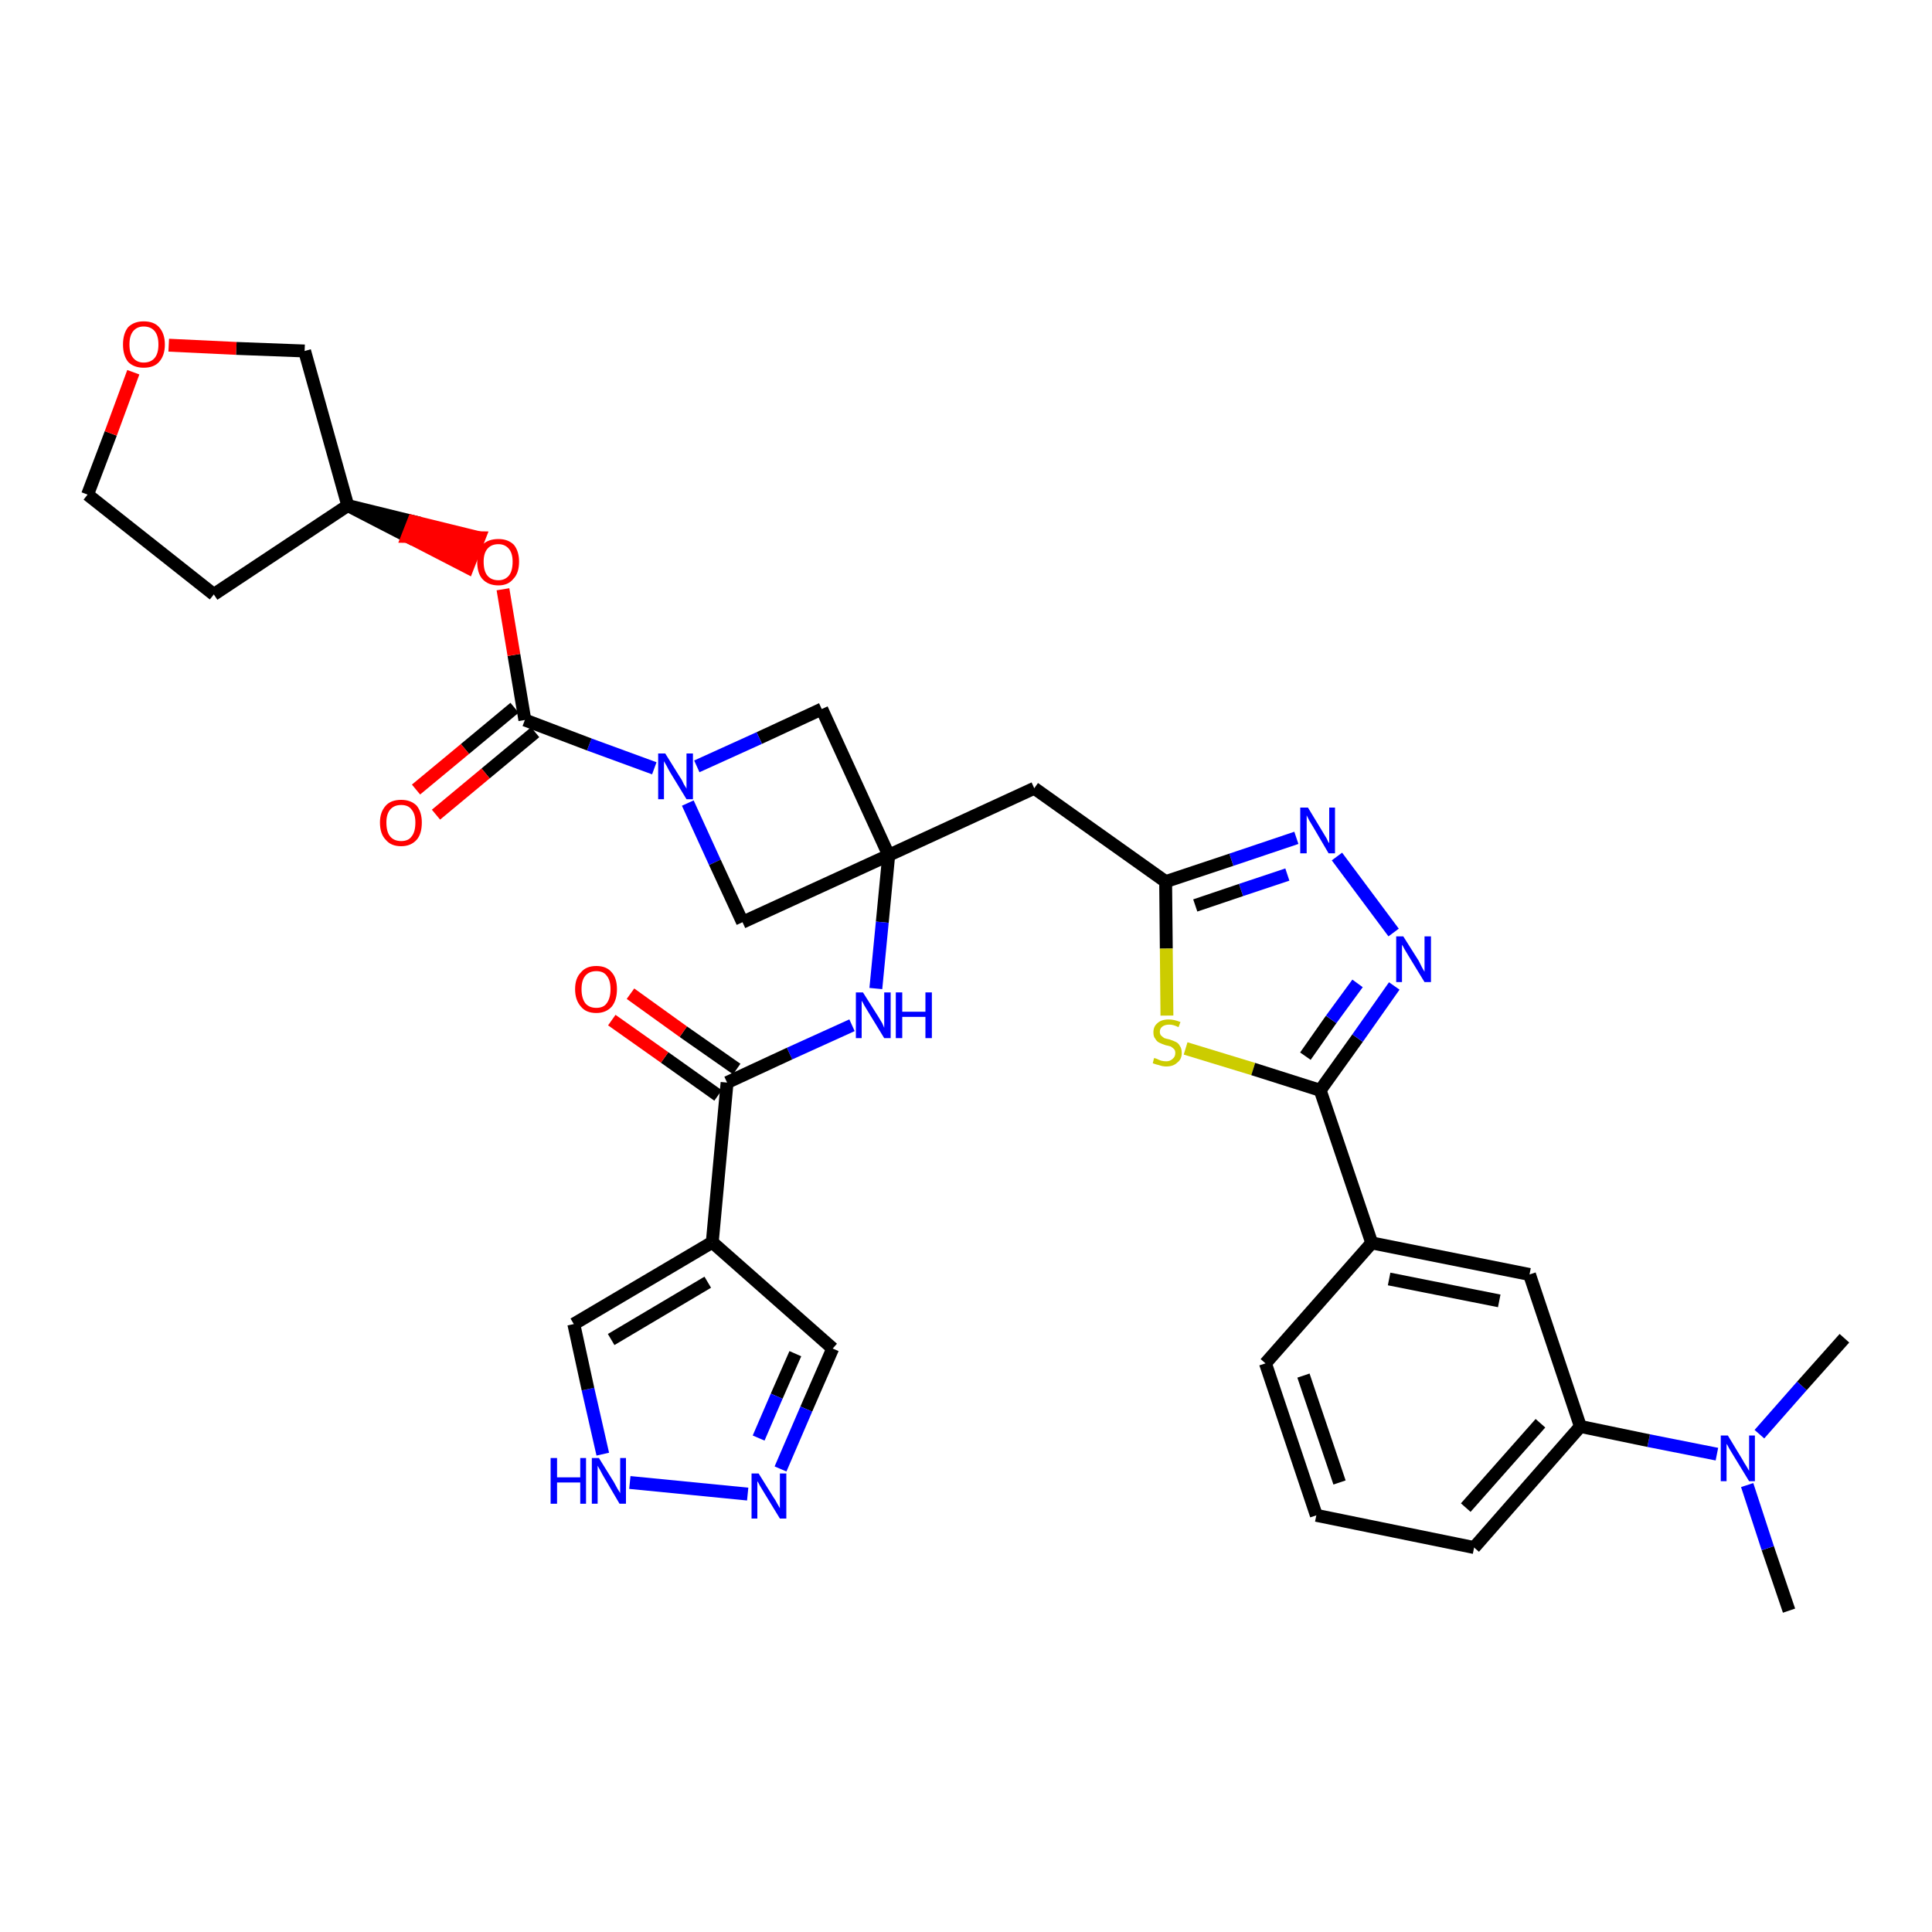 <?xml version='1.0' encoding='iso-8859-1'?>
<svg version='1.1' baseProfile='full'
              xmlns='http://www.w3.org/2000/svg'
                      xmlns:rdkit='http://www.rdkit.org/xml'
                      xmlns:xlink='http://www.w3.org/1999/xlink'
                  xml:space='preserve'
width='300px' height='300px' viewBox='0 0 300 300'>
<!-- END OF HEADER -->
<path class='bond-0 atom-0 atom-1' d='M 277.8,250.1 L 274.5,240.4' style='fill:none;fill-rule:evenodd;stroke:#000000;stroke-width:2.0px;stroke-linecap:butt;stroke-linejoin:miter;stroke-opacity:1' />
<path class='bond-0 atom-0 atom-1' d='M 274.5,240.4 L 271.3,230.6' style='fill:none;fill-rule:evenodd;stroke:#0000FF;stroke-width:2.0px;stroke-linecap:butt;stroke-linejoin:miter;stroke-opacity:1' />
<path class='bond-1 atom-1 atom-2' d='M 273.2,222.7 L 279.8,215.2' style='fill:none;fill-rule:evenodd;stroke:#0000FF;stroke-width:2.0px;stroke-linecap:butt;stroke-linejoin:miter;stroke-opacity:1' />
<path class='bond-1 atom-1 atom-2' d='M 279.8,215.2 L 286.4,207.8' style='fill:none;fill-rule:evenodd;stroke:#000000;stroke-width:2.0px;stroke-linecap:butt;stroke-linejoin:miter;stroke-opacity:1' />
<path class='bond-2 atom-1 atom-3' d='M 266.6,225.8 L 256.0,223.7' style='fill:none;fill-rule:evenodd;stroke:#0000FF;stroke-width:2.0px;stroke-linecap:butt;stroke-linejoin:miter;stroke-opacity:1' />
<path class='bond-2 atom-1 atom-3' d='M 256.0,223.7 L 245.4,221.5' style='fill:none;fill-rule:evenodd;stroke:#000000;stroke-width:2.0px;stroke-linecap:butt;stroke-linejoin:miter;stroke-opacity:1' />
<path class='bond-3 atom-3 atom-4' d='M 245.4,221.5 L 228.9,240.3' style='fill:none;fill-rule:evenodd;stroke:#000000;stroke-width:2.0px;stroke-linecap:butt;stroke-linejoin:miter;stroke-opacity:1' />
<path class='bond-3 atom-3 atom-4' d='M 239.2,221.0 L 227.6,234.1' style='fill:none;fill-rule:evenodd;stroke:#000000;stroke-width:2.0px;stroke-linecap:butt;stroke-linejoin:miter;stroke-opacity:1' />
<path class='bond-34 atom-34 atom-3' d='M 237.5,197.9 L 245.4,221.5' style='fill:none;fill-rule:evenodd;stroke:#000000;stroke-width:2.0px;stroke-linecap:butt;stroke-linejoin:miter;stroke-opacity:1' />
<path class='bond-4 atom-4 atom-5' d='M 228.9,240.3 L 204.4,235.3' style='fill:none;fill-rule:evenodd;stroke:#000000;stroke-width:2.0px;stroke-linecap:butt;stroke-linejoin:miter;stroke-opacity:1' />
<path class='bond-5 atom-5 atom-6' d='M 204.4,235.3 L 196.5,211.7' style='fill:none;fill-rule:evenodd;stroke:#000000;stroke-width:2.0px;stroke-linecap:butt;stroke-linejoin:miter;stroke-opacity:1' />
<path class='bond-5 atom-5 atom-6' d='M 208.0,230.2 L 202.4,213.6' style='fill:none;fill-rule:evenodd;stroke:#000000;stroke-width:2.0px;stroke-linecap:butt;stroke-linejoin:miter;stroke-opacity:1' />
<path class='bond-6 atom-6 atom-7' d='M 196.5,211.7 L 213.0,193.0' style='fill:none;fill-rule:evenodd;stroke:#000000;stroke-width:2.0px;stroke-linecap:butt;stroke-linejoin:miter;stroke-opacity:1' />
<path class='bond-7 atom-7 atom-8' d='M 213.0,193.0 L 205.0,169.3' style='fill:none;fill-rule:evenodd;stroke:#000000;stroke-width:2.0px;stroke-linecap:butt;stroke-linejoin:miter;stroke-opacity:1' />
<path class='bond-33 atom-7 atom-34' d='M 213.0,193.0 L 237.5,197.9' style='fill:none;fill-rule:evenodd;stroke:#000000;stroke-width:2.0px;stroke-linecap:butt;stroke-linejoin:miter;stroke-opacity:1' />
<path class='bond-33 atom-7 atom-34' d='M 215.7,198.6 L 232.8,202.0' style='fill:none;fill-rule:evenodd;stroke:#000000;stroke-width:2.0px;stroke-linecap:butt;stroke-linejoin:miter;stroke-opacity:1' />
<path class='bond-8 atom-8 atom-9' d='M 205.0,169.3 L 210.8,161.2' style='fill:none;fill-rule:evenodd;stroke:#000000;stroke-width:2.0px;stroke-linecap:butt;stroke-linejoin:miter;stroke-opacity:1' />
<path class='bond-8 atom-8 atom-9' d='M 210.8,161.2 L 216.5,153.1' style='fill:none;fill-rule:evenodd;stroke:#0000FF;stroke-width:2.0px;stroke-linecap:butt;stroke-linejoin:miter;stroke-opacity:1' />
<path class='bond-8 atom-8 atom-9' d='M 202.7,164.0 L 206.7,158.3' style='fill:none;fill-rule:evenodd;stroke:#000000;stroke-width:2.0px;stroke-linecap:butt;stroke-linejoin:miter;stroke-opacity:1' />
<path class='bond-8 atom-8 atom-9' d='M 206.7,158.3 L 210.8,152.7' style='fill:none;fill-rule:evenodd;stroke:#0000FF;stroke-width:2.0px;stroke-linecap:butt;stroke-linejoin:miter;stroke-opacity:1' />
<path class='bond-35 atom-33 atom-8' d='M 184.1,162.8 L 194.6,166.0' style='fill:none;fill-rule:evenodd;stroke:#CCCC00;stroke-width:2.0px;stroke-linecap:butt;stroke-linejoin:miter;stroke-opacity:1' />
<path class='bond-35 atom-33 atom-8' d='M 194.6,166.0 L 205.0,169.3' style='fill:none;fill-rule:evenodd;stroke:#000000;stroke-width:2.0px;stroke-linecap:butt;stroke-linejoin:miter;stroke-opacity:1' />
<path class='bond-9 atom-9 atom-10' d='M 216.4,144.8 L 207.6,133.0' style='fill:none;fill-rule:evenodd;stroke:#0000FF;stroke-width:2.0px;stroke-linecap:butt;stroke-linejoin:miter;stroke-opacity:1' />
<path class='bond-10 atom-10 atom-11' d='M 201.3,130.1 L 191.2,133.5' style='fill:none;fill-rule:evenodd;stroke:#0000FF;stroke-width:2.0px;stroke-linecap:butt;stroke-linejoin:miter;stroke-opacity:1' />
<path class='bond-10 atom-10 atom-11' d='M 191.2,133.5 L 181.0,136.9' style='fill:none;fill-rule:evenodd;stroke:#000000;stroke-width:2.0px;stroke-linecap:butt;stroke-linejoin:miter;stroke-opacity:1' />
<path class='bond-10 atom-10 atom-11' d='M 199.9,135.8 L 192.7,138.2' style='fill:none;fill-rule:evenodd;stroke:#0000FF;stroke-width:2.0px;stroke-linecap:butt;stroke-linejoin:miter;stroke-opacity:1' />
<path class='bond-10 atom-10 atom-11' d='M 192.7,138.2 L 185.6,140.6' style='fill:none;fill-rule:evenodd;stroke:#000000;stroke-width:2.0px;stroke-linecap:butt;stroke-linejoin:miter;stroke-opacity:1' />
<path class='bond-11 atom-11 atom-12' d='M 181.0,136.9 L 160.6,122.4' style='fill:none;fill-rule:evenodd;stroke:#000000;stroke-width:2.0px;stroke-linecap:butt;stroke-linejoin:miter;stroke-opacity:1' />
<path class='bond-32 atom-11 atom-33' d='M 181.0,136.9 L 181.1,147.3' style='fill:none;fill-rule:evenodd;stroke:#000000;stroke-width:2.0px;stroke-linecap:butt;stroke-linejoin:miter;stroke-opacity:1' />
<path class='bond-32 atom-11 atom-33' d='M 181.1,147.3 L 181.2,157.7' style='fill:none;fill-rule:evenodd;stroke:#CCCC00;stroke-width:2.0px;stroke-linecap:butt;stroke-linejoin:miter;stroke-opacity:1' />
<path class='bond-12 atom-12 atom-13' d='M 160.6,122.4 L 138.0,132.8' style='fill:none;fill-rule:evenodd;stroke:#000000;stroke-width:2.0px;stroke-linecap:butt;stroke-linejoin:miter;stroke-opacity:1' />
<path class='bond-13 atom-13 atom-14' d='M 138.0,132.8 L 137.0,143.2' style='fill:none;fill-rule:evenodd;stroke:#000000;stroke-width:2.0px;stroke-linecap:butt;stroke-linejoin:miter;stroke-opacity:1' />
<path class='bond-13 atom-13 atom-14' d='M 137.0,143.2 L 136.0,153.5' style='fill:none;fill-rule:evenodd;stroke:#0000FF;stroke-width:2.0px;stroke-linecap:butt;stroke-linejoin:miter;stroke-opacity:1' />
<path class='bond-21 atom-13 atom-22' d='M 138.0,132.8 L 127.6,110.1' style='fill:none;fill-rule:evenodd;stroke:#000000;stroke-width:2.0px;stroke-linecap:butt;stroke-linejoin:miter;stroke-opacity:1' />
<path class='bond-36 atom-32 atom-13' d='M 115.3,143.2 L 138.0,132.8' style='fill:none;fill-rule:evenodd;stroke:#000000;stroke-width:2.0px;stroke-linecap:butt;stroke-linejoin:miter;stroke-opacity:1' />
<path class='bond-14 atom-14 atom-15' d='M 132.3,159.2 L 122.6,163.6' style='fill:none;fill-rule:evenodd;stroke:#0000FF;stroke-width:2.0px;stroke-linecap:butt;stroke-linejoin:miter;stroke-opacity:1' />
<path class='bond-14 atom-14 atom-15' d='M 122.6,163.6 L 112.9,168.1' style='fill:none;fill-rule:evenodd;stroke:#000000;stroke-width:2.0px;stroke-linecap:butt;stroke-linejoin:miter;stroke-opacity:1' />
<path class='bond-15 atom-15 atom-16' d='M 114.4,166.0 L 106.1,160.2' style='fill:none;fill-rule:evenodd;stroke:#000000;stroke-width:2.0px;stroke-linecap:butt;stroke-linejoin:miter;stroke-opacity:1' />
<path class='bond-15 atom-15 atom-16' d='M 106.1,160.2 L 97.9,154.3' style='fill:none;fill-rule:evenodd;stroke:#FF0000;stroke-width:2.0px;stroke-linecap:butt;stroke-linejoin:miter;stroke-opacity:1' />
<path class='bond-15 atom-15 atom-16' d='M 111.5,170.1 L 103.2,164.2' style='fill:none;fill-rule:evenodd;stroke:#000000;stroke-width:2.0px;stroke-linecap:butt;stroke-linejoin:miter;stroke-opacity:1' />
<path class='bond-15 atom-15 atom-16' d='M 103.2,164.2 L 95.0,158.4' style='fill:none;fill-rule:evenodd;stroke:#FF0000;stroke-width:2.0px;stroke-linecap:butt;stroke-linejoin:miter;stroke-opacity:1' />
<path class='bond-16 atom-15 atom-17' d='M 112.9,168.1 L 110.6,192.9' style='fill:none;fill-rule:evenodd;stroke:#000000;stroke-width:2.0px;stroke-linecap:butt;stroke-linejoin:miter;stroke-opacity:1' />
<path class='bond-17 atom-17 atom-18' d='M 110.6,192.9 L 129.3,209.4' style='fill:none;fill-rule:evenodd;stroke:#000000;stroke-width:2.0px;stroke-linecap:butt;stroke-linejoin:miter;stroke-opacity:1' />
<path class='bond-37 atom-21 atom-17' d='M 89.1,205.6 L 110.6,192.9' style='fill:none;fill-rule:evenodd;stroke:#000000;stroke-width:2.0px;stroke-linecap:butt;stroke-linejoin:miter;stroke-opacity:1' />
<path class='bond-37 atom-21 atom-17' d='M 94.9,208.0 L 109.9,199.1' style='fill:none;fill-rule:evenodd;stroke:#000000;stroke-width:2.0px;stroke-linecap:butt;stroke-linejoin:miter;stroke-opacity:1' />
<path class='bond-18 atom-18 atom-19' d='M 129.3,209.4 L 125.2,218.8' style='fill:none;fill-rule:evenodd;stroke:#000000;stroke-width:2.0px;stroke-linecap:butt;stroke-linejoin:miter;stroke-opacity:1' />
<path class='bond-18 atom-18 atom-19' d='M 125.2,218.8 L 121.2,228.1' style='fill:none;fill-rule:evenodd;stroke:#0000FF;stroke-width:2.0px;stroke-linecap:butt;stroke-linejoin:miter;stroke-opacity:1' />
<path class='bond-18 atom-18 atom-19' d='M 123.5,210.2 L 120.6,216.8' style='fill:none;fill-rule:evenodd;stroke:#000000;stroke-width:2.0px;stroke-linecap:butt;stroke-linejoin:miter;stroke-opacity:1' />
<path class='bond-18 atom-18 atom-19' d='M 120.6,216.8 L 117.8,223.3' style='fill:none;fill-rule:evenodd;stroke:#0000FF;stroke-width:2.0px;stroke-linecap:butt;stroke-linejoin:miter;stroke-opacity:1' />
<path class='bond-19 atom-19 atom-20' d='M 116.1,232.0 L 97.8,230.2' style='fill:none;fill-rule:evenodd;stroke:#0000FF;stroke-width:2.0px;stroke-linecap:butt;stroke-linejoin:miter;stroke-opacity:1' />
<path class='bond-20 atom-20 atom-21' d='M 93.6,225.8 L 91.3,215.7' style='fill:none;fill-rule:evenodd;stroke:#0000FF;stroke-width:2.0px;stroke-linecap:butt;stroke-linejoin:miter;stroke-opacity:1' />
<path class='bond-20 atom-20 atom-21' d='M 91.3,215.7 L 89.1,205.6' style='fill:none;fill-rule:evenodd;stroke:#000000;stroke-width:2.0px;stroke-linecap:butt;stroke-linejoin:miter;stroke-opacity:1' />
<path class='bond-22 atom-22 atom-23' d='M 127.6,110.1 L 117.9,114.6' style='fill:none;fill-rule:evenodd;stroke:#000000;stroke-width:2.0px;stroke-linecap:butt;stroke-linejoin:miter;stroke-opacity:1' />
<path class='bond-22 atom-22 atom-23' d='M 117.9,114.6 L 108.2,119.0' style='fill:none;fill-rule:evenodd;stroke:#0000FF;stroke-width:2.0px;stroke-linecap:butt;stroke-linejoin:miter;stroke-opacity:1' />
<path class='bond-23 atom-23 atom-24' d='M 101.6,119.3 L 91.5,115.6' style='fill:none;fill-rule:evenodd;stroke:#0000FF;stroke-width:2.0px;stroke-linecap:butt;stroke-linejoin:miter;stroke-opacity:1' />
<path class='bond-23 atom-23 atom-24' d='M 91.5,115.6 L 81.5,111.8' style='fill:none;fill-rule:evenodd;stroke:#000000;stroke-width:2.0px;stroke-linecap:butt;stroke-linejoin:miter;stroke-opacity:1' />
<path class='bond-31 atom-23 atom-32' d='M 106.8,124.7 L 111.0,133.9' style='fill:none;fill-rule:evenodd;stroke:#0000FF;stroke-width:2.0px;stroke-linecap:butt;stroke-linejoin:miter;stroke-opacity:1' />
<path class='bond-31 atom-23 atom-32' d='M 111.0,133.9 L 115.3,143.2' style='fill:none;fill-rule:evenodd;stroke:#000000;stroke-width:2.0px;stroke-linecap:butt;stroke-linejoin:miter;stroke-opacity:1' />
<path class='bond-24 atom-24 atom-25' d='M 79.9,109.9 L 72.2,116.3' style='fill:none;fill-rule:evenodd;stroke:#000000;stroke-width:2.0px;stroke-linecap:butt;stroke-linejoin:miter;stroke-opacity:1' />
<path class='bond-24 atom-24 atom-25' d='M 72.2,116.3 L 64.6,122.6' style='fill:none;fill-rule:evenodd;stroke:#FF0000;stroke-width:2.0px;stroke-linecap:butt;stroke-linejoin:miter;stroke-opacity:1' />
<path class='bond-24 atom-24 atom-25' d='M 83.1,113.7 L 75.4,120.1' style='fill:none;fill-rule:evenodd;stroke:#000000;stroke-width:2.0px;stroke-linecap:butt;stroke-linejoin:miter;stroke-opacity:1' />
<path class='bond-24 atom-24 atom-25' d='M 75.4,120.1 L 67.7,126.5' style='fill:none;fill-rule:evenodd;stroke:#FF0000;stroke-width:2.0px;stroke-linecap:butt;stroke-linejoin:miter;stroke-opacity:1' />
<path class='bond-25 atom-24 atom-26' d='M 81.5,111.8 L 79.8,101.7' style='fill:none;fill-rule:evenodd;stroke:#000000;stroke-width:2.0px;stroke-linecap:butt;stroke-linejoin:miter;stroke-opacity:1' />
<path class='bond-25 atom-24 atom-26' d='M 79.8,101.7 L 78.1,91.5' style='fill:none;fill-rule:evenodd;stroke:#FF0000;stroke-width:2.0px;stroke-linecap:butt;stroke-linejoin:miter;stroke-opacity:1' />
<path class='bond-26 atom-27 atom-26' d='M 54.0,78.5 L 63.3,83.3 L 64.2,81.0 Z' style='fill:#000000;fill-rule:evenodd;fill-opacity:1;stroke:#000000;stroke-width:2.0px;stroke-linecap:butt;stroke-linejoin:miter;stroke-opacity:1;' />
<path class='bond-26 atom-27 atom-26' d='M 63.3,83.3 L 74.4,83.5 L 72.6,88.1 Z' style='fill:#FF0000;fill-rule:evenodd;fill-opacity:1;stroke:#FF0000;stroke-width:2.0px;stroke-linecap:butt;stroke-linejoin:miter;stroke-opacity:1;' />
<path class='bond-26 atom-27 atom-26' d='M 63.3,83.3 L 64.2,81.0 L 74.4,83.5 Z' style='fill:#FF0000;fill-rule:evenodd;fill-opacity:1;stroke:#FF0000;stroke-width:2.0px;stroke-linecap:butt;stroke-linejoin:miter;stroke-opacity:1;' />
<path class='bond-27 atom-27 atom-28' d='M 54.0,78.5 L 33.2,92.3' style='fill:none;fill-rule:evenodd;stroke:#000000;stroke-width:2.0px;stroke-linecap:butt;stroke-linejoin:miter;stroke-opacity:1' />
<path class='bond-38 atom-31 atom-27' d='M 47.3,54.5 L 54.0,78.5' style='fill:none;fill-rule:evenodd;stroke:#000000;stroke-width:2.0px;stroke-linecap:butt;stroke-linejoin:miter;stroke-opacity:1' />
<path class='bond-28 atom-28 atom-29' d='M 33.2,92.3 L 13.6,76.8' style='fill:none;fill-rule:evenodd;stroke:#000000;stroke-width:2.0px;stroke-linecap:butt;stroke-linejoin:miter;stroke-opacity:1' />
<path class='bond-29 atom-29 atom-30' d='M 13.6,76.8 L 17.2,67.3' style='fill:none;fill-rule:evenodd;stroke:#000000;stroke-width:2.0px;stroke-linecap:butt;stroke-linejoin:miter;stroke-opacity:1' />
<path class='bond-29 atom-29 atom-30' d='M 17.2,67.3 L 20.7,57.8' style='fill:none;fill-rule:evenodd;stroke:#FF0000;stroke-width:2.0px;stroke-linecap:butt;stroke-linejoin:miter;stroke-opacity:1' />
<path class='bond-30 atom-30 atom-31' d='M 26.2,53.6 L 36.7,54.1' style='fill:none;fill-rule:evenodd;stroke:#FF0000;stroke-width:2.0px;stroke-linecap:butt;stroke-linejoin:miter;stroke-opacity:1' />
<path class='bond-30 atom-30 atom-31' d='M 36.7,54.1 L 47.3,54.5' style='fill:none;fill-rule:evenodd;stroke:#000000;stroke-width:2.0px;stroke-linecap:butt;stroke-linejoin:miter;stroke-opacity:1' />
<path  class='atom-1' d='M 268.3 222.9
L 270.6 226.7
Q 270.8 227.1, 271.2 227.7
Q 271.6 228.4, 271.6 228.4
L 271.6 222.9
L 272.5 222.9
L 272.5 230.0
L 271.6 230.0
L 269.1 225.9
Q 268.8 225.4, 268.5 224.9
Q 268.2 224.3, 268.1 224.2
L 268.1 230.0
L 267.2 230.0
L 267.2 222.9
L 268.3 222.9
' fill='#0000FF'/>
<path  class='atom-9' d='M 217.9 145.4
L 220.3 149.2
Q 220.5 149.6, 220.8 150.2
Q 221.2 150.9, 221.2 150.9
L 221.2 145.4
L 222.2 145.4
L 222.2 152.5
L 221.2 152.5
L 218.7 148.4
Q 218.4 147.9, 218.1 147.4
Q 217.8 146.8, 217.7 146.7
L 217.7 152.5
L 216.8 152.5
L 216.8 145.4
L 217.9 145.4
' fill='#0000FF'/>
<path  class='atom-10' d='M 203.1 125.4
L 205.4 129.2
Q 205.6 129.5, 206.0 130.2
Q 206.3 130.9, 206.4 130.9
L 206.4 125.4
L 207.3 125.4
L 207.3 132.5
L 206.3 132.5
L 203.9 128.4
Q 203.6 127.9, 203.3 127.4
Q 203.0 126.8, 202.9 126.6
L 202.9 132.5
L 201.9 132.5
L 201.9 125.4
L 203.1 125.4
' fill='#0000FF'/>
<path  class='atom-14' d='M 134.0 154.1
L 136.4 157.9
Q 136.6 158.2, 137.0 158.9
Q 137.3 159.6, 137.3 159.6
L 137.3 154.1
L 138.3 154.1
L 138.3 161.2
L 137.3 161.2
L 134.8 157.1
Q 134.5 156.6, 134.2 156.1
Q 133.9 155.5, 133.8 155.4
L 133.8 161.2
L 132.9 161.2
L 132.9 154.1
L 134.0 154.1
' fill='#0000FF'/>
<path  class='atom-14' d='M 139.1 154.1
L 140.1 154.1
L 140.1 157.1
L 143.7 157.1
L 143.7 154.1
L 144.7 154.1
L 144.7 161.2
L 143.7 161.2
L 143.7 157.9
L 140.1 157.9
L 140.1 161.2
L 139.1 161.2
L 139.1 154.1
' fill='#0000FF'/>
<path  class='atom-16' d='M 89.3 153.6
Q 89.3 151.9, 90.2 151.0
Q 91.0 150.0, 92.6 150.0
Q 94.2 150.0, 95.0 151.0
Q 95.8 151.9, 95.8 153.6
Q 95.8 155.3, 95.0 156.3
Q 94.1 157.3, 92.6 157.3
Q 91.0 157.3, 90.2 156.3
Q 89.3 155.3, 89.3 153.6
M 92.6 156.5
Q 93.7 156.5, 94.2 155.8
Q 94.8 155.0, 94.8 153.6
Q 94.8 152.2, 94.2 151.5
Q 93.7 150.8, 92.6 150.8
Q 91.5 150.8, 90.9 151.5
Q 90.3 152.2, 90.3 153.6
Q 90.3 155.0, 90.9 155.8
Q 91.5 156.5, 92.6 156.5
' fill='#FF0000'/>
<path  class='atom-19' d='M 117.8 228.8
L 120.1 232.5
Q 120.4 232.9, 120.7 233.5
Q 121.1 234.2, 121.1 234.2
L 121.1 228.8
L 122.1 228.8
L 122.1 235.8
L 121.1 235.8
L 118.6 231.7
Q 118.3 231.2, 118.0 230.7
Q 117.7 230.1, 117.6 230.0
L 117.6 235.8
L 116.7 235.8
L 116.7 228.8
L 117.8 228.8
' fill='#0000FF'/>
<path  class='atom-20' d='M 85.5 226.4
L 86.5 226.4
L 86.5 229.4
L 90.1 229.4
L 90.1 226.4
L 91.0 226.4
L 91.0 233.5
L 90.1 233.5
L 90.1 230.2
L 86.5 230.2
L 86.5 233.5
L 85.5 233.5
L 85.5 226.4
' fill='#0000FF'/>
<path  class='atom-20' d='M 93.0 226.4
L 95.3 230.1
Q 95.5 230.5, 95.9 231.2
Q 96.3 231.8, 96.3 231.9
L 96.3 226.4
L 97.2 226.4
L 97.2 233.5
L 96.2 233.5
L 93.8 229.4
Q 93.5 228.9, 93.2 228.3
Q 92.9 227.8, 92.8 227.6
L 92.8 233.5
L 91.9 233.5
L 91.9 226.4
L 93.0 226.4
' fill='#0000FF'/>
<path  class='atom-23' d='M 103.3 117.0
L 105.6 120.7
Q 105.9 121.1, 106.2 121.8
Q 106.6 122.4, 106.6 122.5
L 106.6 117.0
L 107.6 117.0
L 107.6 124.1
L 106.6 124.1
L 104.1 120.0
Q 103.8 119.5, 103.5 118.9
Q 103.2 118.4, 103.1 118.2
L 103.1 124.1
L 102.2 124.1
L 102.2 117.0
L 103.3 117.0
' fill='#0000FF'/>
<path  class='atom-25' d='M 59.0 127.7
Q 59.0 126.1, 59.9 125.1
Q 60.7 124.2, 62.3 124.2
Q 63.8 124.2, 64.7 125.1
Q 65.5 126.1, 65.5 127.7
Q 65.5 129.5, 64.7 130.4
Q 63.8 131.4, 62.3 131.4
Q 60.7 131.4, 59.9 130.4
Q 59.0 129.5, 59.0 127.7
M 62.3 130.6
Q 63.4 130.6, 63.9 129.9
Q 64.5 129.2, 64.5 127.7
Q 64.5 126.4, 63.9 125.7
Q 63.4 125.0, 62.3 125.0
Q 61.2 125.0, 60.6 125.7
Q 60.0 126.4, 60.0 127.7
Q 60.0 129.2, 60.6 129.9
Q 61.2 130.6, 62.3 130.6
' fill='#FF0000'/>
<path  class='atom-26' d='M 74.1 87.2
Q 74.1 85.6, 74.9 84.6
Q 75.8 83.7, 77.4 83.7
Q 78.9 83.7, 79.8 84.6
Q 80.6 85.6, 80.6 87.2
Q 80.6 89.0, 79.7 89.9
Q 78.9 90.9, 77.4 90.9
Q 75.8 90.9, 74.9 89.9
Q 74.1 89.0, 74.1 87.2
M 77.4 90.1
Q 78.4 90.1, 79.0 89.4
Q 79.6 88.7, 79.6 87.2
Q 79.6 85.9, 79.0 85.2
Q 78.4 84.5, 77.4 84.5
Q 76.3 84.5, 75.7 85.2
Q 75.1 85.9, 75.1 87.2
Q 75.1 88.7, 75.7 89.4
Q 76.3 90.1, 77.4 90.1
' fill='#FF0000'/>
<path  class='atom-30' d='M 19.1 53.5
Q 19.1 51.8, 19.9 50.8
Q 20.8 49.9, 22.3 49.9
Q 23.9 49.9, 24.7 50.8
Q 25.6 51.8, 25.6 53.5
Q 25.6 55.2, 24.7 56.2
Q 23.9 57.1, 22.3 57.1
Q 20.8 57.1, 19.9 56.2
Q 19.1 55.2, 19.1 53.5
M 22.3 56.3
Q 23.4 56.3, 24.0 55.6
Q 24.6 54.9, 24.6 53.5
Q 24.6 52.1, 24.0 51.4
Q 23.4 50.7, 22.3 50.7
Q 21.3 50.7, 20.7 51.4
Q 20.1 52.1, 20.1 53.5
Q 20.1 54.9, 20.7 55.6
Q 21.3 56.3, 22.3 56.3
' fill='#FF0000'/>
<path  class='atom-33' d='M 179.2 164.3
Q 179.3 164.3, 179.6 164.4
Q 180.0 164.6, 180.3 164.7
Q 180.7 164.8, 181.1 164.8
Q 181.7 164.8, 182.1 164.4
Q 182.5 164.1, 182.5 163.5
Q 182.5 163.1, 182.3 162.9
Q 182.1 162.7, 181.8 162.5
Q 181.5 162.4, 181.0 162.3
Q 180.4 162.1, 180.0 161.9
Q 179.6 161.7, 179.4 161.3
Q 179.1 161.0, 179.1 160.3
Q 179.1 159.4, 179.7 158.9
Q 180.3 158.3, 181.5 158.3
Q 182.3 158.3, 183.3 158.7
L 183.0 159.5
Q 182.2 159.1, 181.6 159.1
Q 180.9 159.1, 180.5 159.4
Q 180.1 159.7, 180.1 160.2
Q 180.1 160.6, 180.3 160.8
Q 180.5 161.0, 180.8 161.2
Q 181.1 161.3, 181.6 161.4
Q 182.2 161.6, 182.6 161.8
Q 183.0 162.0, 183.2 162.4
Q 183.5 162.8, 183.5 163.5
Q 183.5 164.5, 182.8 165.0
Q 182.2 165.6, 181.1 165.6
Q 180.5 165.6, 180.0 165.4
Q 179.5 165.3, 179.0 165.1
L 179.2 164.3
' fill='#CCCC00'/>
</svg>
